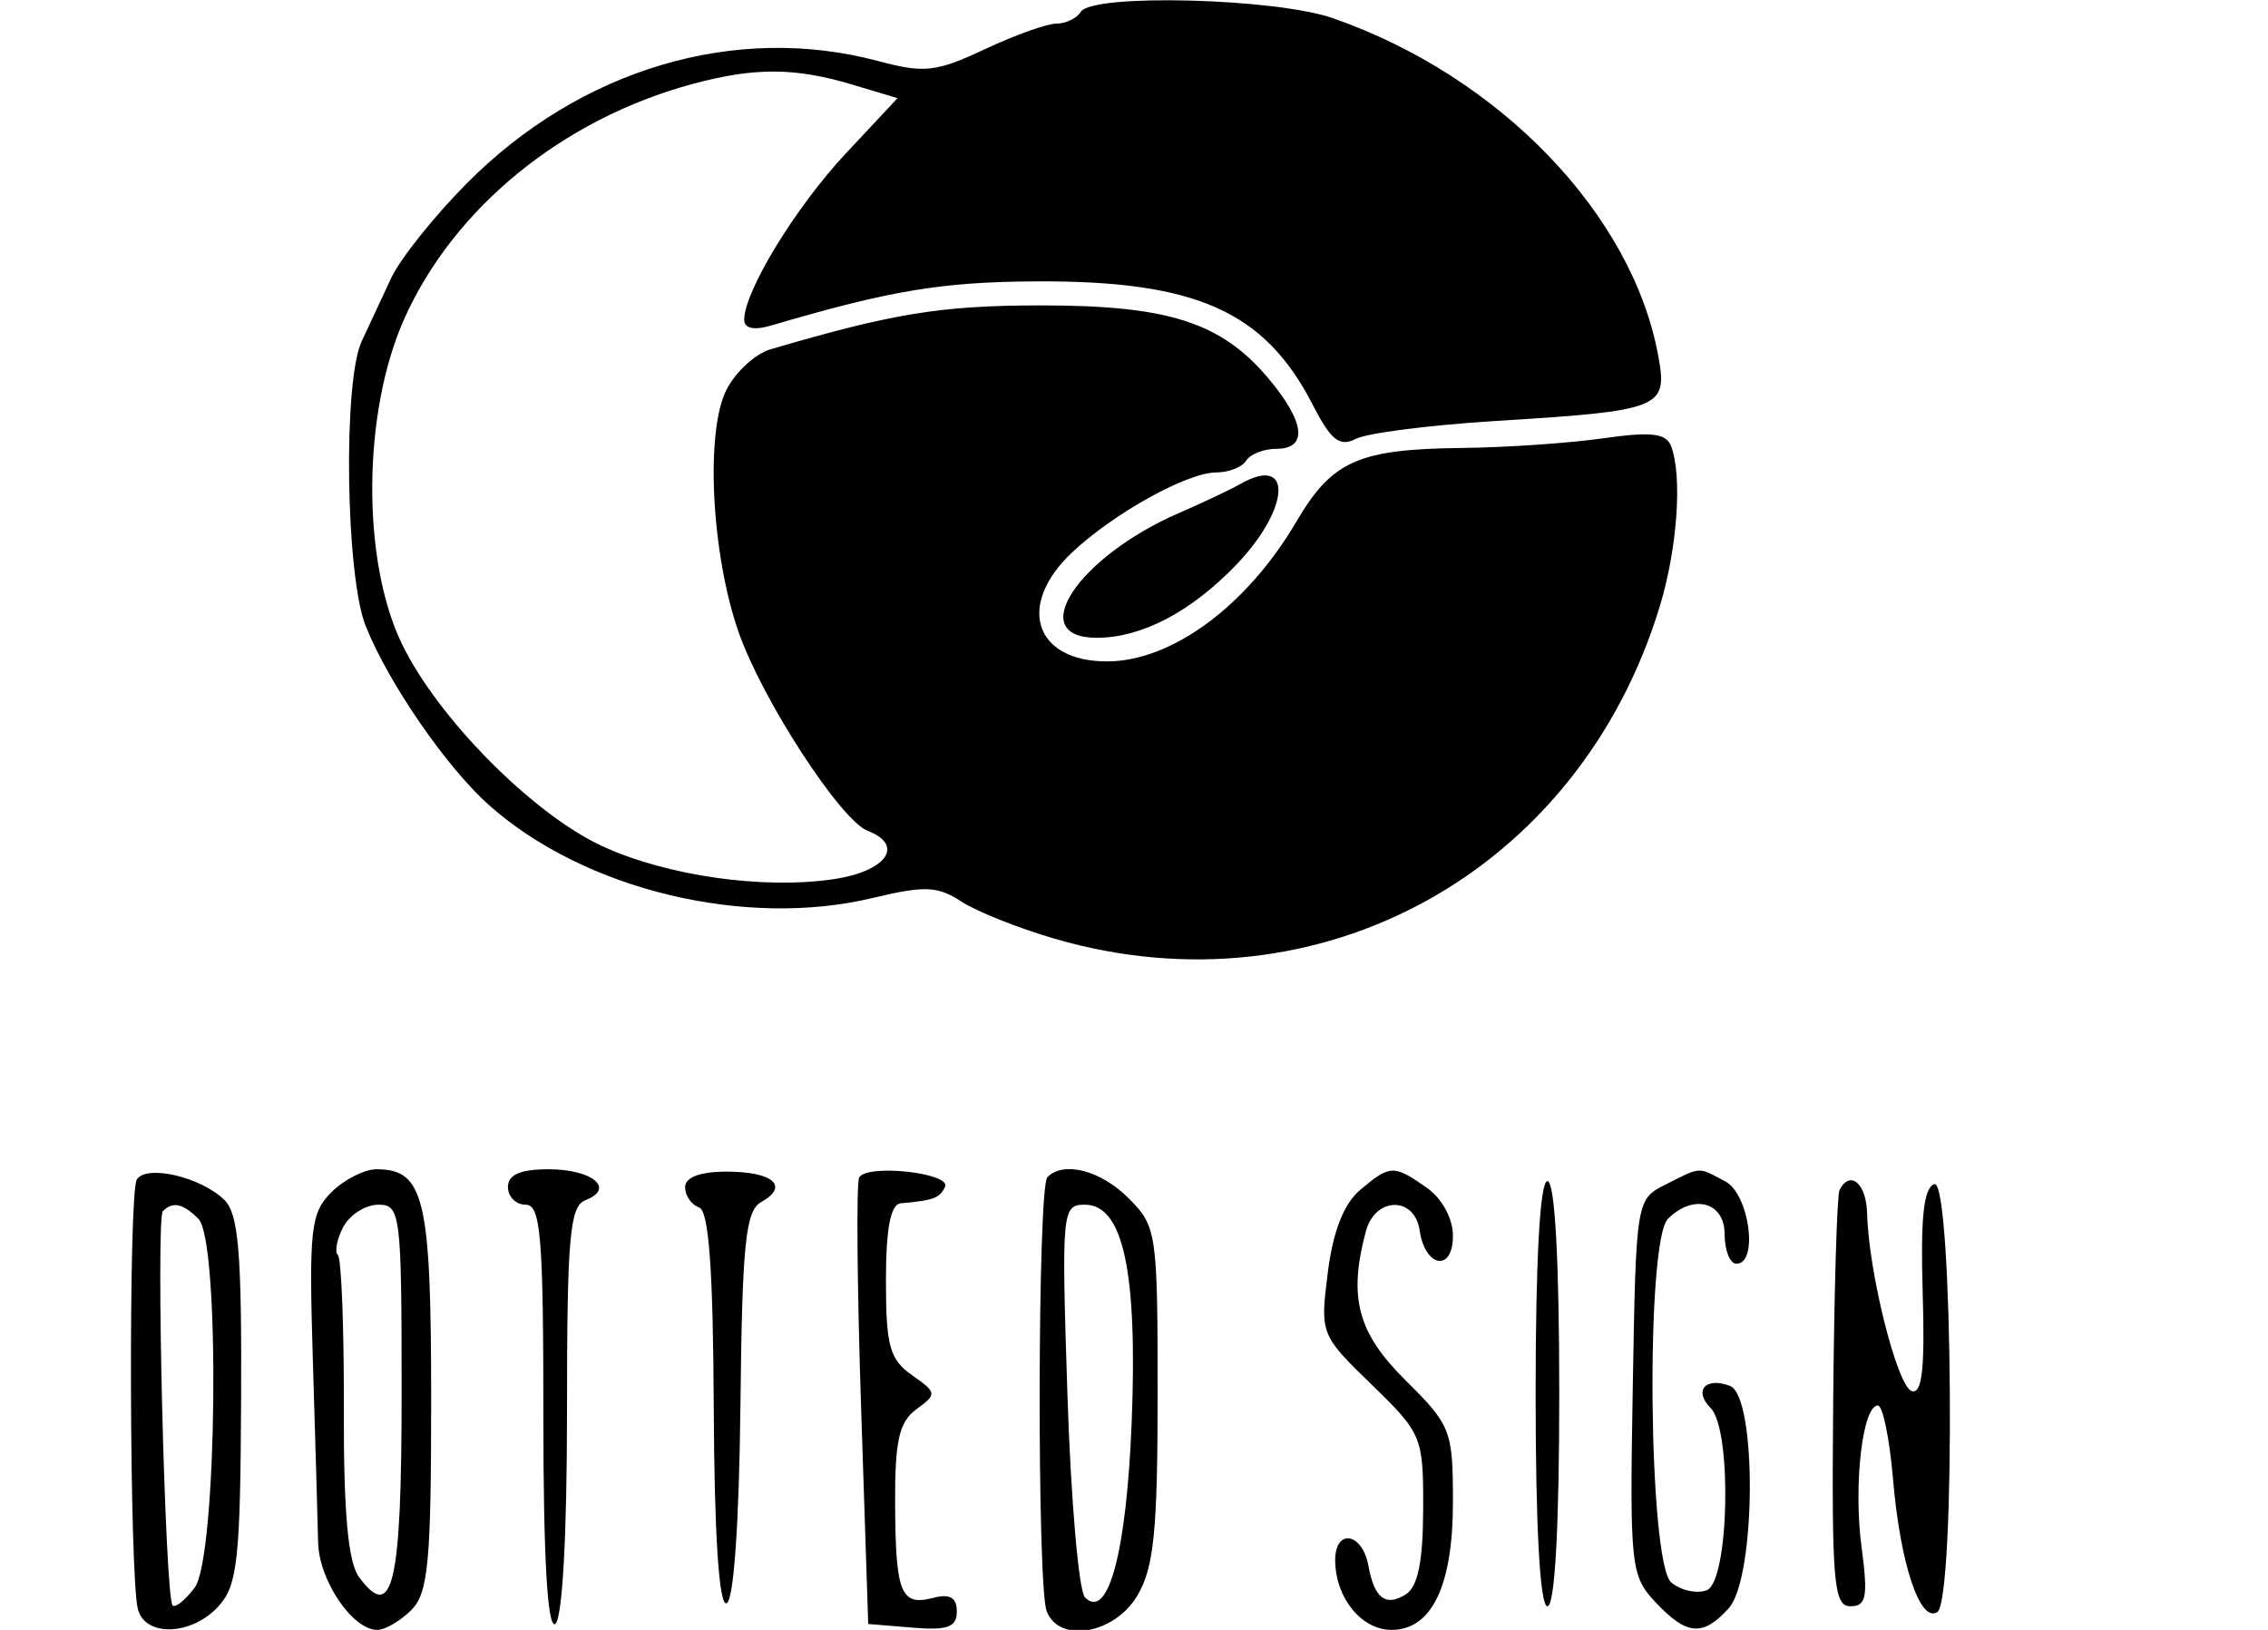 <svg xmlns="http://www.w3.org/2000/svg" width="192" height="138" version="1.1" viewBox="0 0 192 138"><path fill="#000" fill-rule="evenodd" stroke="none" d="M 91.500 1 C 91.160 1.550, 90.229 2, 89.430 2 C 88.632 2, 85.899 2.977, 83.357 4.172 C 79.259 6.098, 78.240 6.212, 74.354 5.172 C 62.242 1.933, 49.117 5.837, 39.500 15.542 C 36.750 18.316, 33.877 21.917, 33.116 23.543 C 32.355 25.170, 31.230 27.581, 30.616 28.902 C 29.028 32.321, 29.264 48.786, 30.962 53.017 C 32.920 57.893, 37.824 65.001, 41.443 68.208 C 49.502 75.348, 63.074 78.621, 73.877 76.029 C 78.274 74.975, 79.379 75.019, 81.377 76.328 C 82.666 77.172, 86.234 78.594, 89.307 79.487 C 111.637 85.979, 133.680 73.851, 140.519 51.310 C 142.005 46.413, 142.432 40.289, 141.464 37.766 C 141.046 36.678, 139.769 36.533, 135.714 37.111 C 132.846 37.520, 127.492 37.887, 123.815 37.927 C 114.987 38.023, 112.773 39.006, 109.742 44.172 C 105.558 51.302, 99.191 56, 93.714 56 C 87.564 56, 86.030 51.231, 90.750 46.782 C 94.270 43.463, 100.511 40, 102.971 40 C 104.022 40, 105.160 39.550, 105.500 39 C 105.840 38.450, 106.991 38, 108.059 38 C 110.744 38, 110.485 35.730, 107.380 32.040 C 103.370 27.274, 98.883 25.843, 88 25.858 C 79.636 25.870, 75.594 26.530, 65.210 29.581 C 63.950 29.951, 62.287 31.477, 61.514 32.972 C 59.702 36.477, 60.204 46.812, 62.511 53.477 C 64.484 59.178, 71.155 69.462, 73.452 70.343 C 76.604 71.553, 75.059 73.764, 70.595 74.433 C 64.644 75.326, 56.459 74.163, 51 71.649 C 45.118 68.941, 37.042 60.787, 34.015 54.500 C 30.599 47.406, 30.693 34.899, 34.221 27 C 38.425 17.589, 47.639 10.078, 58.616 7.112 C 63.857 5.696, 67.291 5.707, 72.125 7.156 L 75.982 8.311 71.584 13.014 C 67.352 17.538, 63 24.668, 63 27.077 C 63 27.806, 63.832 27.988, 65.250 27.571 C 75.343 24.599, 79.673 23.874, 87.609 23.825 C 101.227 23.741, 107.056 26.330, 111.127 34.269 C 112.675 37.288, 113.403 37.863, 114.780 37.156 C 115.726 36.670, 121 35.994, 126.500 35.652 C 140.701 34.771, 141.195 34.574, 140.381 30.128 C 138.183 18.116, 126.948 6.454, 112.843 1.542 C 107.944 -0.164, 92.463 -0.557, 91.500 1 M 105 40.979 C 104.175 41.449, 101.834 42.557, 99.798 43.441 C 91.224 47.164, 86.723 54, 92.846 54 C 96.650 54, 100.834 51.806, 104.676 47.798 C 109.245 43.030, 109.463 38.437, 105 40.979 M 11.579 99.872 C 10.866 101.026, 10.951 133.500, 11.675 136.250 C 12.302 138.636, 16.254 138.482, 18.514 135.984 C 20.107 134.224, 20.348 132.005, 20.411 118.512 C 20.470 106.060, 20.194 102.771, 18.992 101.594 C 17.005 99.646, 12.382 98.573, 11.579 99.872 M 28.055 100.945 C 26.294 102.706, 26.146 104.050, 26.486 115.195 C 26.693 121.963, 26.893 128.894, 26.931 130.597 C 27.003 133.809, 29.838 138, 31.939 138 C 32.601 138, 33.898 137.244, 34.821 136.320 C 36.254 134.886, 36.500 132.274, 36.500 118.473 C 36.500 101.462, 35.916 99, 31.878 99 C 30.845 99, 29.125 99.875, 28.055 100.945 M 43 100.500 C 43 101.325, 43.675 102, 44.500 102 C 45.778 102, 46 104.673, 46 120.059 C 46 131.844, 46.347 137.903, 47 137.500 C 47.604 137.126, 48 130.025, 48 119.548 C 48 104.750, 48.229 102.126, 49.563 101.614 C 52.109 100.637, 50.154 99, 46.441 99 C 44.049 99, 43 99.457, 43 100.500 M 58 100.517 C 58 101.241, 58.529 102.010, 59.175 102.225 C 60.009 102.503, 60.372 107.469, 60.425 119.309 C 60.473 129.901, 60.865 135.910, 61.500 135.751 C 62.107 135.599, 62.571 129.039, 62.681 119.079 C 62.833 105.232, 63.110 102.518, 64.452 101.767 C 66.848 100.426, 65.440 99.200, 61.503 99.200 C 59.273 99.200, 58 99.678, 58 100.517 M 72.735 99.695 C 72.487 100.138, 72.558 108.825, 72.892 119 L 73.500 137.500 77.250 137.810 C 80.216 138.056, 81 137.770, 81 136.444 C 81 135.259, 80.413 134.920, 79.001 135.289 C 76.256 136.007, 75.811 134.901, 75.777 127.268 C 75.754 121.991, 76.117 120.387, 77.580 119.318 C 79.336 118.034, 79.320 117.913, 77.206 116.432 C 75.319 115.110, 75 113.954, 75 108.443 C 75 104.017, 75.391 101.964, 76.250 101.885 C 79.066 101.625, 79.522 101.457, 80 100.500 C 80.592 99.316, 73.394 98.519, 72.735 99.695 M 88.667 99.667 C 87.833 100.500, 87.779 134.260, 88.607 136.418 C 89.663 139.170, 94.355 138.361, 96.284 135.096 C 97.687 132.721, 98 129.615, 98 118.050 C 98 104.370, 97.920 103.829, 95.545 101.455 C 93.181 99.090, 90.056 98.278, 88.667 99.667 M 115.145 100.750 C 113.760 101.917, 112.847 104.247, 112.406 107.743 C 111.750 112.941, 111.781 113.022, 116.122 117.237 C 120.387 121.378, 120.499 121.650, 120.480 127.793 C 120.466 132.248, 120.028 134.364, 118.988 135.007 C 117.297 136.053, 116.342 135.316, 115.847 132.583 C 115.330 129.725, 112.994 129.380, 113.032 132.167 C 113.075 135.320, 115.267 138, 117.804 138 C 121.204 138, 123 134.268, 123 127.199 C 123 121.111, 122.832 120.677, 119 116.883 C 114.927 112.850, 114.128 109.856, 115.630 104.250 C 116.416 101.318, 119.752 101.261, 120.180 104.172 C 120.646 107.336, 123 107.727, 123 104.640 C 123 103.163, 122.077 101.467, 120.777 100.557 C 117.987 98.602, 117.681 98.613, 115.145 100.750 M 141 100.293 C 138.510 101.551, 138.499 101.622, 138.224 117.436 C 137.960 132.616, 138.045 133.418, 140.148 135.658 C 142.797 138.478, 144.156 138.590, 146.345 136.171 C 148.665 133.608, 148.756 118.227, 146.457 117.345 C 144.387 116.551, 143.343 117.743, 144.817 119.217 C 146.653 121.053, 146.379 133.917, 144.487 134.643 C 143.655 134.963, 142.305 134.668, 141.487 133.989 C 139.547 132.379, 139.292 105.108, 141.200 103.200 C 143.353 101.047, 146 101.763, 146 104.500 C 146 105.875, 146.450 107, 147 107 C 148.885 107, 148.096 101.122, 146.066 100.035 C 143.711 98.775, 144.037 98.758, 141 100.293 M 130 118 C 130 129.333, 130.370 136, 131 136 C 131.630 136, 132 129.333, 132 118 C 132 106.667, 131.630 100, 131 100 C 130.370 100, 130 106.667, 130 118 M 155.728 100.750 C 155.514 101.162, 155.271 109.263, 155.190 118.750 C 155.059 133.994, 155.228 136, 156.650 136 C 158.002 136, 158.152 135.201, 157.590 130.966 C 156.895 125.726, 157.673 119, 158.974 119 C 159.388 119, 159.966 121.813, 160.258 125.250 C 160.867 132.397, 162.532 137.407, 163.998 136.501 C 165.583 135.522, 165.338 99.718, 163.750 100.260 C 162.850 100.567, 162.575 103.132, 162.767 109.432 C 162.963 115.884, 162.719 118.073, 161.833 117.778 C 160.606 117.369, 158.180 107.695, 158.064 102.750 C 158.005 100.199, 156.628 99.020, 155.728 100.750 M 13.788 102.546 C 13.177 103.156, 13.969 135.257, 14.612 135.927 C 14.837 136.162, 15.677 135.487, 16.479 134.427 C 18.386 131.906, 18.662 105.062, 16.800 103.200 C 15.490 101.890, 14.630 101.703, 13.788 102.546 M 29.070 103.869 C 28.520 104.896, 28.312 105.978, 28.607 106.273 C 28.902 106.568, 29.127 112.414, 29.108 119.263 C 29.083 128.011, 29.462 132.250, 30.384 133.511 C 33.247 137.426, 34 134.182, 34 117.941 C 34 102.762, 33.906 102, 32.035 102 C 30.955 102, 29.620 102.841, 29.070 103.869 M 90.367 118.146 C 90.655 127.026, 91.325 134.725, 91.853 135.253 C 93.819 137.219, 95.372 131.373, 95.805 120.381 C 96.305 107.660, 95.085 102, 91.843 102 C 89.901 102, 89.857 102.487, 90.367 118.146"/></svg>
